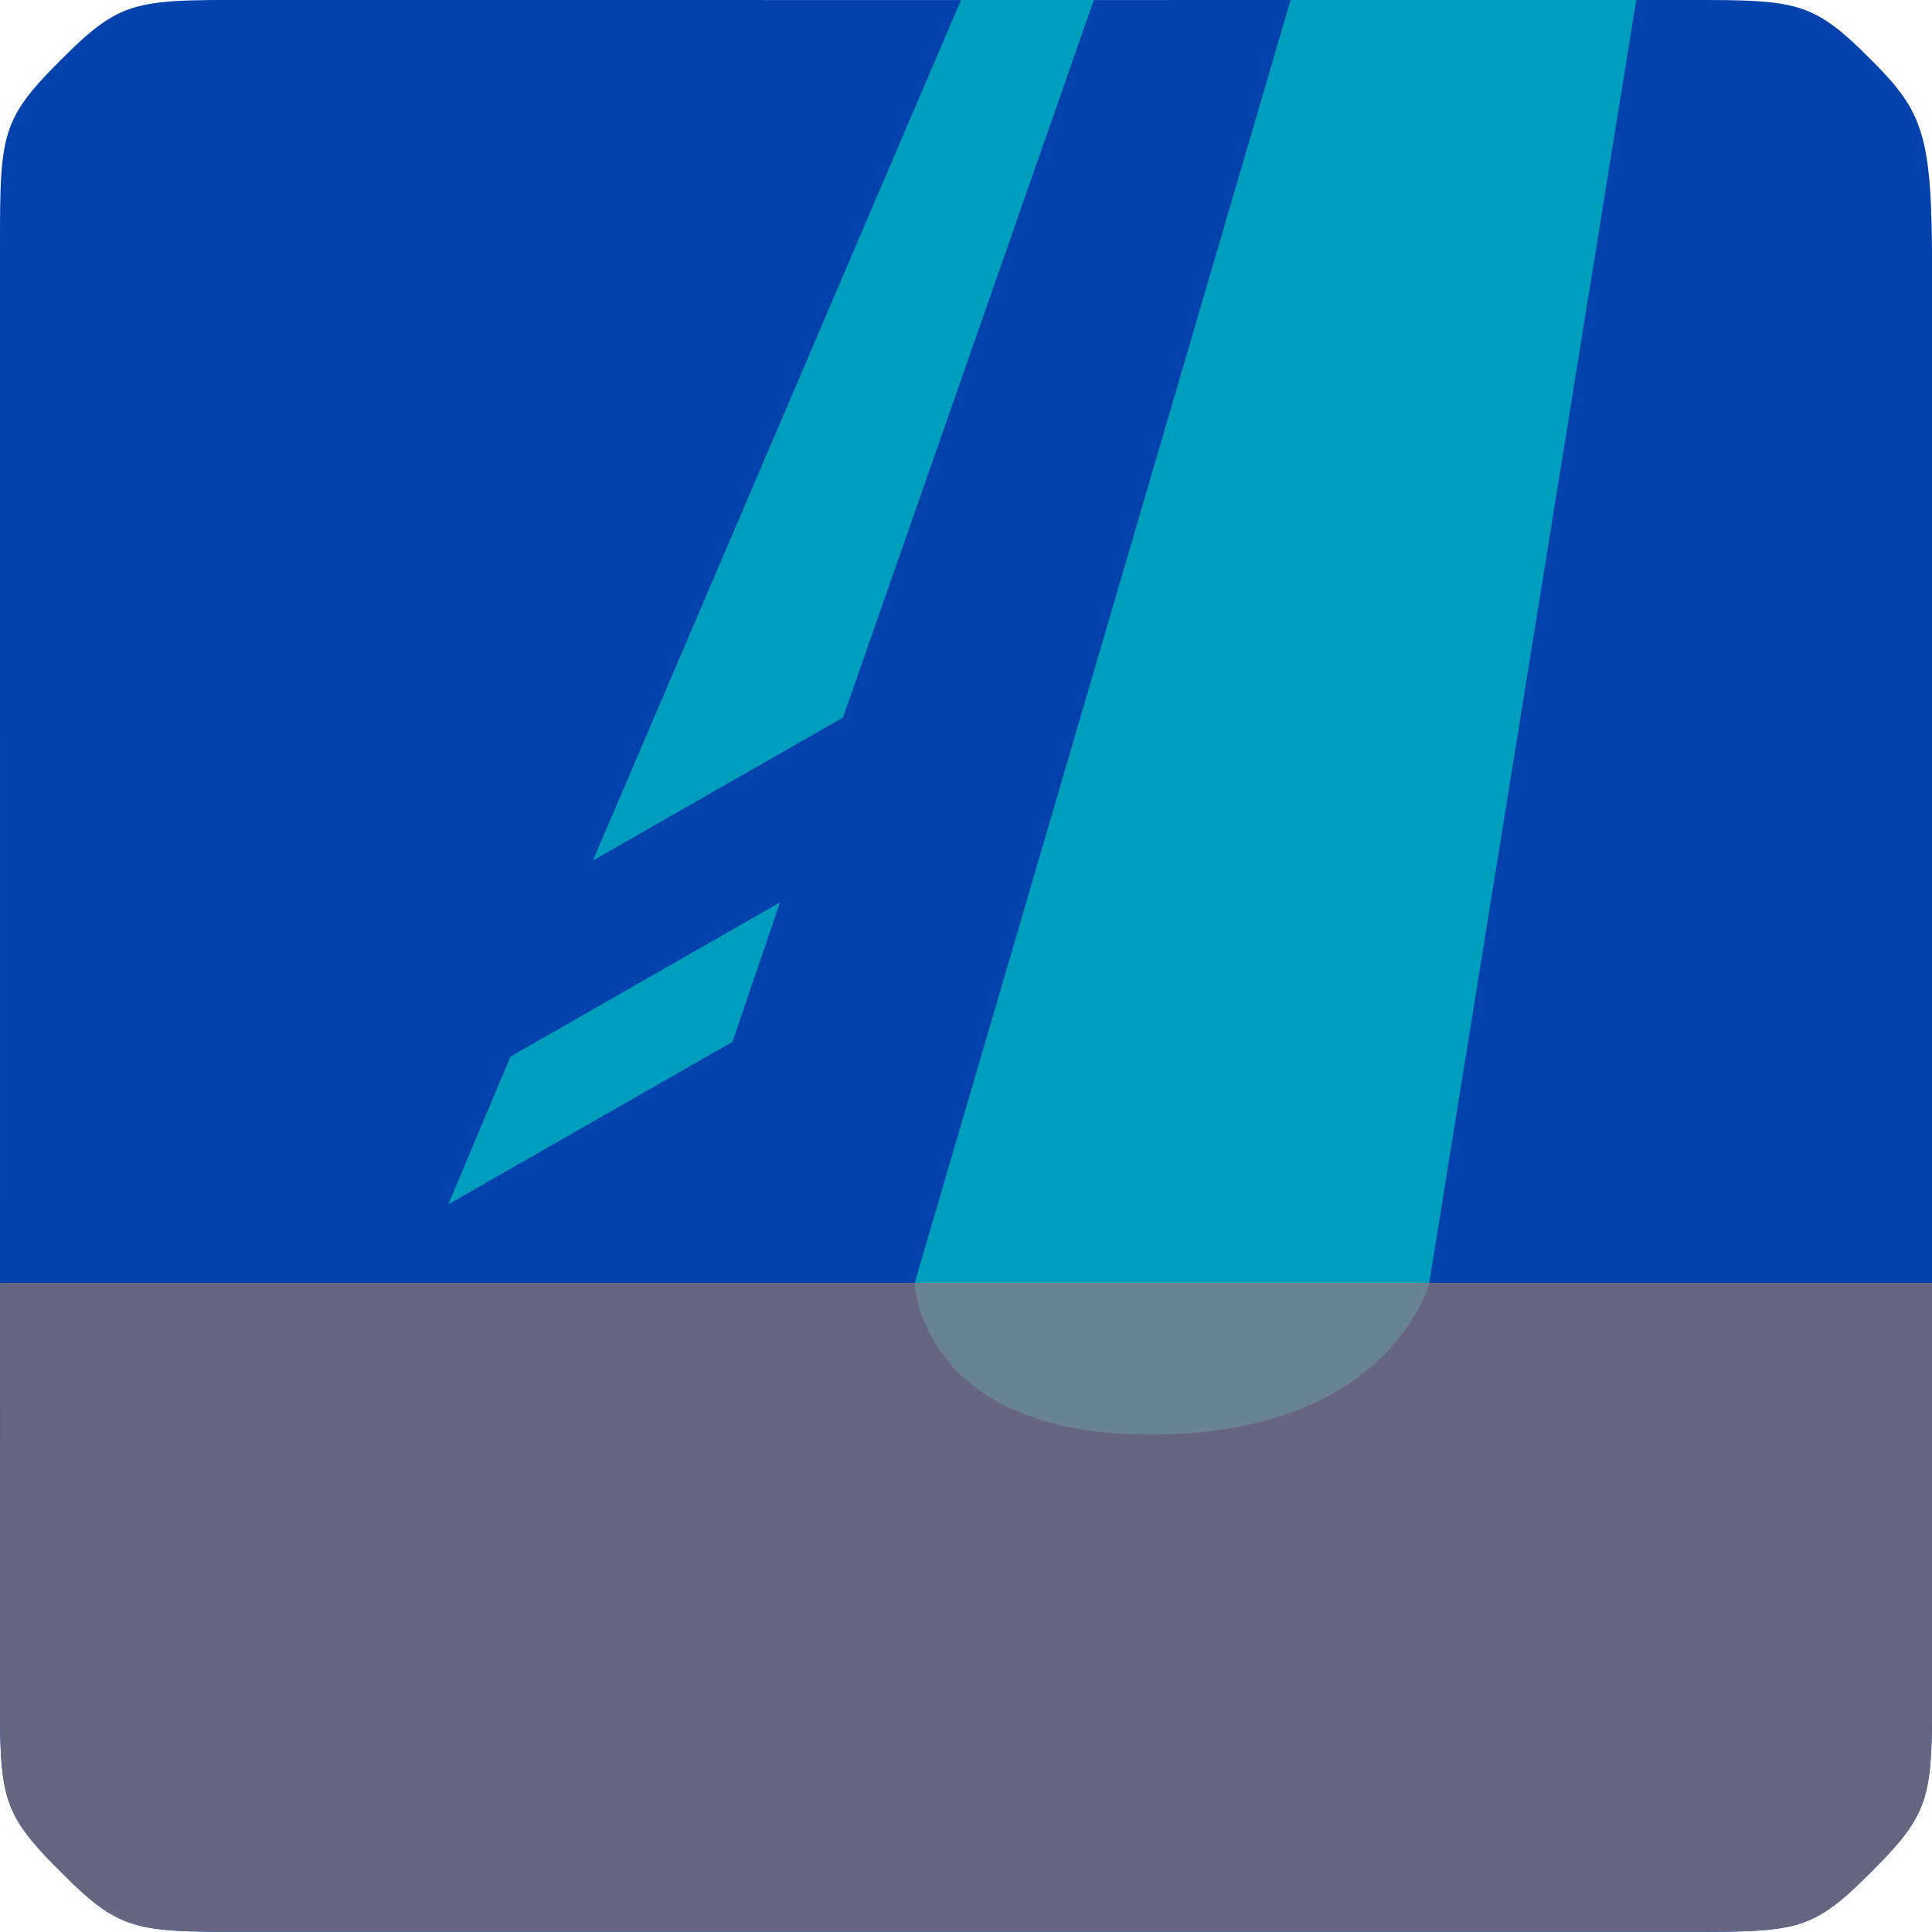 <?xml version="1.0" encoding="UTF-8" standalone="no"?>
<!-- Created with Inkscape (http://www.inkscape.org/) -->

<svg
   width="512"
   height="512"
   viewBox="0 0 512 512"
   version="1.1"
   id="svg1"
   xml:space="preserve"
   xmlns:xlink="http://www.w3.org/1999/xlink"
   xmlns="http://www.w3.org/2000/svg"
   xmlns:svg="http://www.w3.org/2000/svg"><defs
     id="defs1"><linearGradient
       id="linearGradient201"><stop
         style="stop-color:#009ebd;stop-opacity:1;"
         offset="0.804"
         id="stop200" /><stop
         style="stop-color:#00a2c2;stop-opacity:0;"
         offset="1"
         id="stop201" /></linearGradient><linearGradient
       id="linearGradient195"><stop
         style="stop-color:#009dbd;stop-opacity:1;"
         offset="0.395"
         id="stop198" /><stop
         style="stop-color:#009dbd;stop-opacity:1;"
         offset="0.603"
         id="stop196" /><stop
         style="stop-color:#00a3c3;stop-opacity:0;"
         offset="1"
         id="stop197" /></linearGradient><linearGradient
       id="linearGradient3"><stop
         style="stop-color:#00a3c3;stop-opacity:0;"
         offset="0"
         id="stop3" /><stop
         style="stop-color:#009dbd;stop-opacity:1;"
         offset="0.2"
         id="stop4" /></linearGradient><linearGradient
       xlink:href="#linearGradient201"
       id="linearGradient4"
       x1="64.776"
       y1="61.66"
       x2="99.182"
       y2="68.006"
       gradientUnits="userSpaceOnUse"
       gradientTransform="matrix(1,0,0,1.009,0,-1.65)" /><linearGradient
       xlink:href="#linearGradient195"
       id="linearGradient197"
       x1="38.843"
       y1="51.522"
       x2="55.232"
       y2="57.686"
       gradientUnits="userSpaceOnUse"
       gradientTransform="translate(0,-1.514)" /><linearGradient
       xlink:href="#linearGradient3"
       id="linearGradient199"
       gradientUnits="userSpaceOnUse"
       x1="65.353"
       y1="59.303"
       x2="99.182"
       y2="68.006"
       gradientTransform="matrix(1,0,0,1.009,0,-1.65)" /><filter
       style="color-interpolation-filters:sRGB"
       id="filter201"
       x="-0.018"
       y="-0.009"
       width="1.036"
       height="1.018"><feGaussianBlur
         stdDeviation="0.398"
         id="feGaussianBlur201" /></filter></defs><g
     id="layer1"
     transform="matrix(4,0,0,3.963,0.015,6.539)"><path
       id="path4"
       style="display:inline;fill:#0341ad;fill-opacity:1;stroke-width:1.002"
       d="M 17.997,-1.65 C 8.969,-1.656 8.22,-1.88 3.996,2.387 -0.204,6.631 2.1843929e-4,7.451 -0.004,16.517 c -0.004,9.066 0.006,83.73 0,92.85 -0.006,9.12 -0.236,9.847 4,14.129 4.222,4.268 4.99,4.037 14.001,4.037 9.01,-1.7e-4 83.008,1.2e-4 92.005,0 8.997,-1.2e-4 9.78,0.24 14.001,-4.037 4.221,-4.277 4,-5.043 4,-14.129 5.4e-4,-9.087 0.001,-83.727 0,-92.85 -0.001,-9.124 -0.538,-10.621 -4,-14.129 -4.221,-4.277 -5.02,-4.034 -14.001,-4.037 -8.981,-0.003 -82.977,0.006 -92.005,0 z" /><path
       id="rect1"
       style="display:inline;fill:#009dbd;fill-opacity:1;stroke-width:7.032;stroke-linecap:round"
       d="M 85.5,-1.65 60.598,84.136 H 94.687 L 108.4,-1.65 Z" /><path
       id="path1"
       style="display:inline;mix-blend-mode:normal;fill:#009dbd;fill-opacity:1;stroke-width:7;stroke-linecap:round"
       d="M 63.665,-1.65 39.277,55.898 55.848,46.332 72.466,-1.65 Z M 51.674,58.693 33.816,69.004 29.697,78.89 48.525,68.019 Z" /><path
       id="path2"
       style="display:inline;fill:#666680;fill-opacity:1;stroke-width:1.002"
       d="m -4.849498e-6,84.136 c 0,0 0.006,16.11 -1.6375808e-6,25.23 C -0.006,118.485 -0.236,119.212 4,123.494 c 4.222,4.268 4.99,4.037 14,4.037 9.01,-1.7e-4 83.004,1.2e-4 92,0 8.996,-1.2e-4 9.78,0.24 14,-4.037 4.22,-4.276 3.999,-5.042 4,-14.129 5e-4,-9.086 0,-25.23 0,-25.23 z" /><path
       id="path3"
       style="display:inline;fill:#6fb2a8;fill-opacity:1;stroke-width:7.032;stroke-linecap:round;opacity:0.4"
       d="M 76.575,94.281 C 60.937,94.446 60.598,84.136 60.598,84.136 h 34.089 c 0,0 -2.474,9.98 -18.112,10.145 z" /></g></svg>
